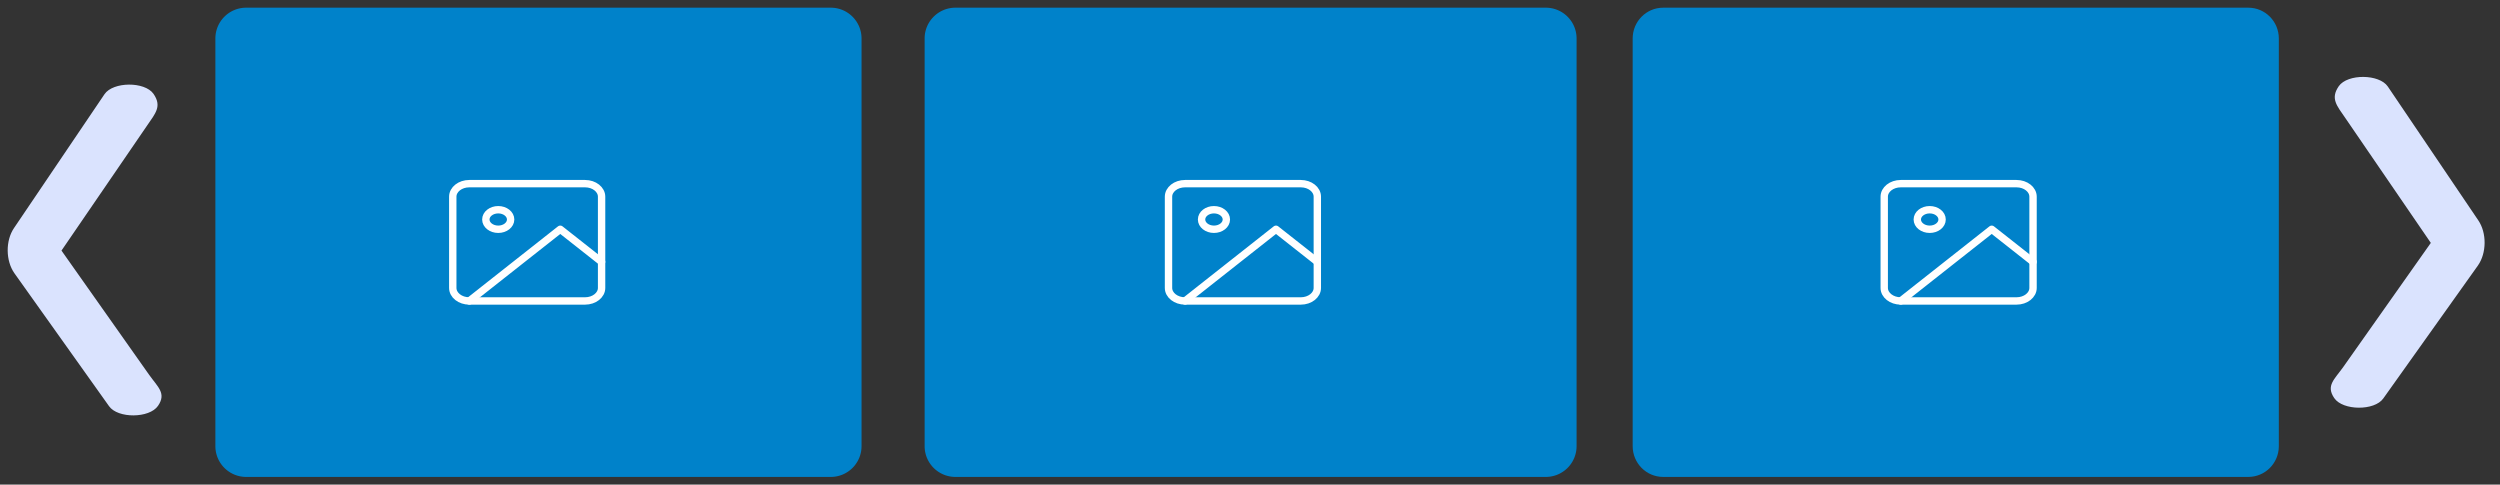 <svg xmlns="http://www.w3.org/2000/svg" fill="none" viewBox="0 0 325 63">
  <rect x="0" y="0" width="325" height="63" fill="#333333" stroke="none"/>
  <path fill="#0082CA" d="M108 1H32a4 4 0 0 0-4 4v53a4 4 0 0 0 4 4h76a4 4 0 0 0 4-4V5a4 4 0 0 0-4-4Z"/>
  <path stroke="#fff" stroke-linecap="round" stroke-linejoin="round" stroke-width=".959" d="M76.058 23.875H61.01c-1.187 0-2.15.759-2.15 1.694v11.862c0 .935.963 1.694 2.15 1.694h15.047c1.187 0 2.15-.759 2.15-1.694V25.569c0-.935-.963-1.694-2.15-1.694h.001Z"/>
  <path stroke="#fff" stroke-linecap="round" stroke-linejoin="round" stroke-width=".959" d="m78.208 34.04-5.374-4.235-11.823 9.32m3.759-9.32c.891 0 1.613-.569 1.613-1.27 0-.702-.722-1.271-1.612-1.271-.89 0-1.612.569-1.612 1.27 0 .702.721 1.271 1.612 1.271h-.001Z"/>
  <path fill="#0082CA" d="M292.282 1h-76.071c-2.189 0-3.964 1.79-3.964 4v53c0 2.21 1.775 4 3.964 4h76.071c2.19 0 3.965-1.79 3.965-4V5c0-2.21-1.775-4-3.965-4Z"/>
  <path stroke="#fff" stroke-linecap="round" stroke-linejoin="round" stroke-width=".959" d="M262.147 23.875H247.1c-1.187 0-2.15.759-2.15 1.694v11.862c0 .935.963 1.694 2.15 1.694h15.047c1.187 0 2.149-.759 2.149-1.694V25.569c0-.935-.962-1.694-2.149-1.694Z"/>
  <path stroke="#fff" stroke-linecap="round" stroke-linejoin="round" stroke-width=".959" d="m264.296 34.04-5.373-4.235-11.823 9.32m3.76-9.32c.89 0 1.612-.569 1.612-1.27 0-.702-.722-1.271-1.612-1.271-.891 0-1.612.569-1.612 1.27 0 .702.721 1.271 1.612 1.271Z"/>
  <path fill="#0082CA" d="M200.955 1h-76.753a4 4 0 0 0-4 4v53a4 4 0 0 0 4 4h76.753a4 4 0 0 0 4-4V5a4 4 0 0 0-4-4Z"/>
  <path stroke="#fff" stroke-linecap="round" stroke-linejoin="round" stroke-width=".959" d="M169.102 23.875h-15.047c-1.187 0-2.149.759-2.149 1.694v11.862c0 .935.962 1.694 2.149 1.694h15.047c1.187 0 2.15-.759 2.15-1.694V25.569c0-.935-.963-1.694-2.15-1.694Z"/>
  <path stroke="#fff" stroke-linecap="round" stroke-linejoin="round" stroke-width=".959" d="m171.252 34.04-5.374-4.235-11.822 9.32m3.759-9.32c.891 0 1.612-.569 1.612-1.27 0-.702-.721-1.271-1.612-1.271-.89 0-1.612.569-1.612 1.27 0 .702.722 1.271 1.612 1.271Z"/>
  <path fill="#DAE3FE" d="M19.105 16.347 7.993 32.576l11.382 16.131c1.145 1.62 2.285 2.42 1.168 4.051-1.117 1.631-5.224 1.666-6.368.044L1.873 35.522c-1.144-1.62-1.166-4.249-.05-5.88l11.765-17.4c1.116-1.632 5.223-1.666 6.367-.043 1.116 1.62.267 2.517-.85 4.148Zm285.79-1 11.112 16.229-11.382 16.131c-1.145 1.62-2.285 2.42-1.168 4.051 1.117 1.631 5.224 1.666 6.368.044l12.302-17.28c1.144-1.62 1.166-4.249.05-5.88l-11.765-17.4c-1.116-1.632-5.223-1.666-6.367-.043-1.116 1.62-.267 2.517.85 4.148Z"/>
</svg>
